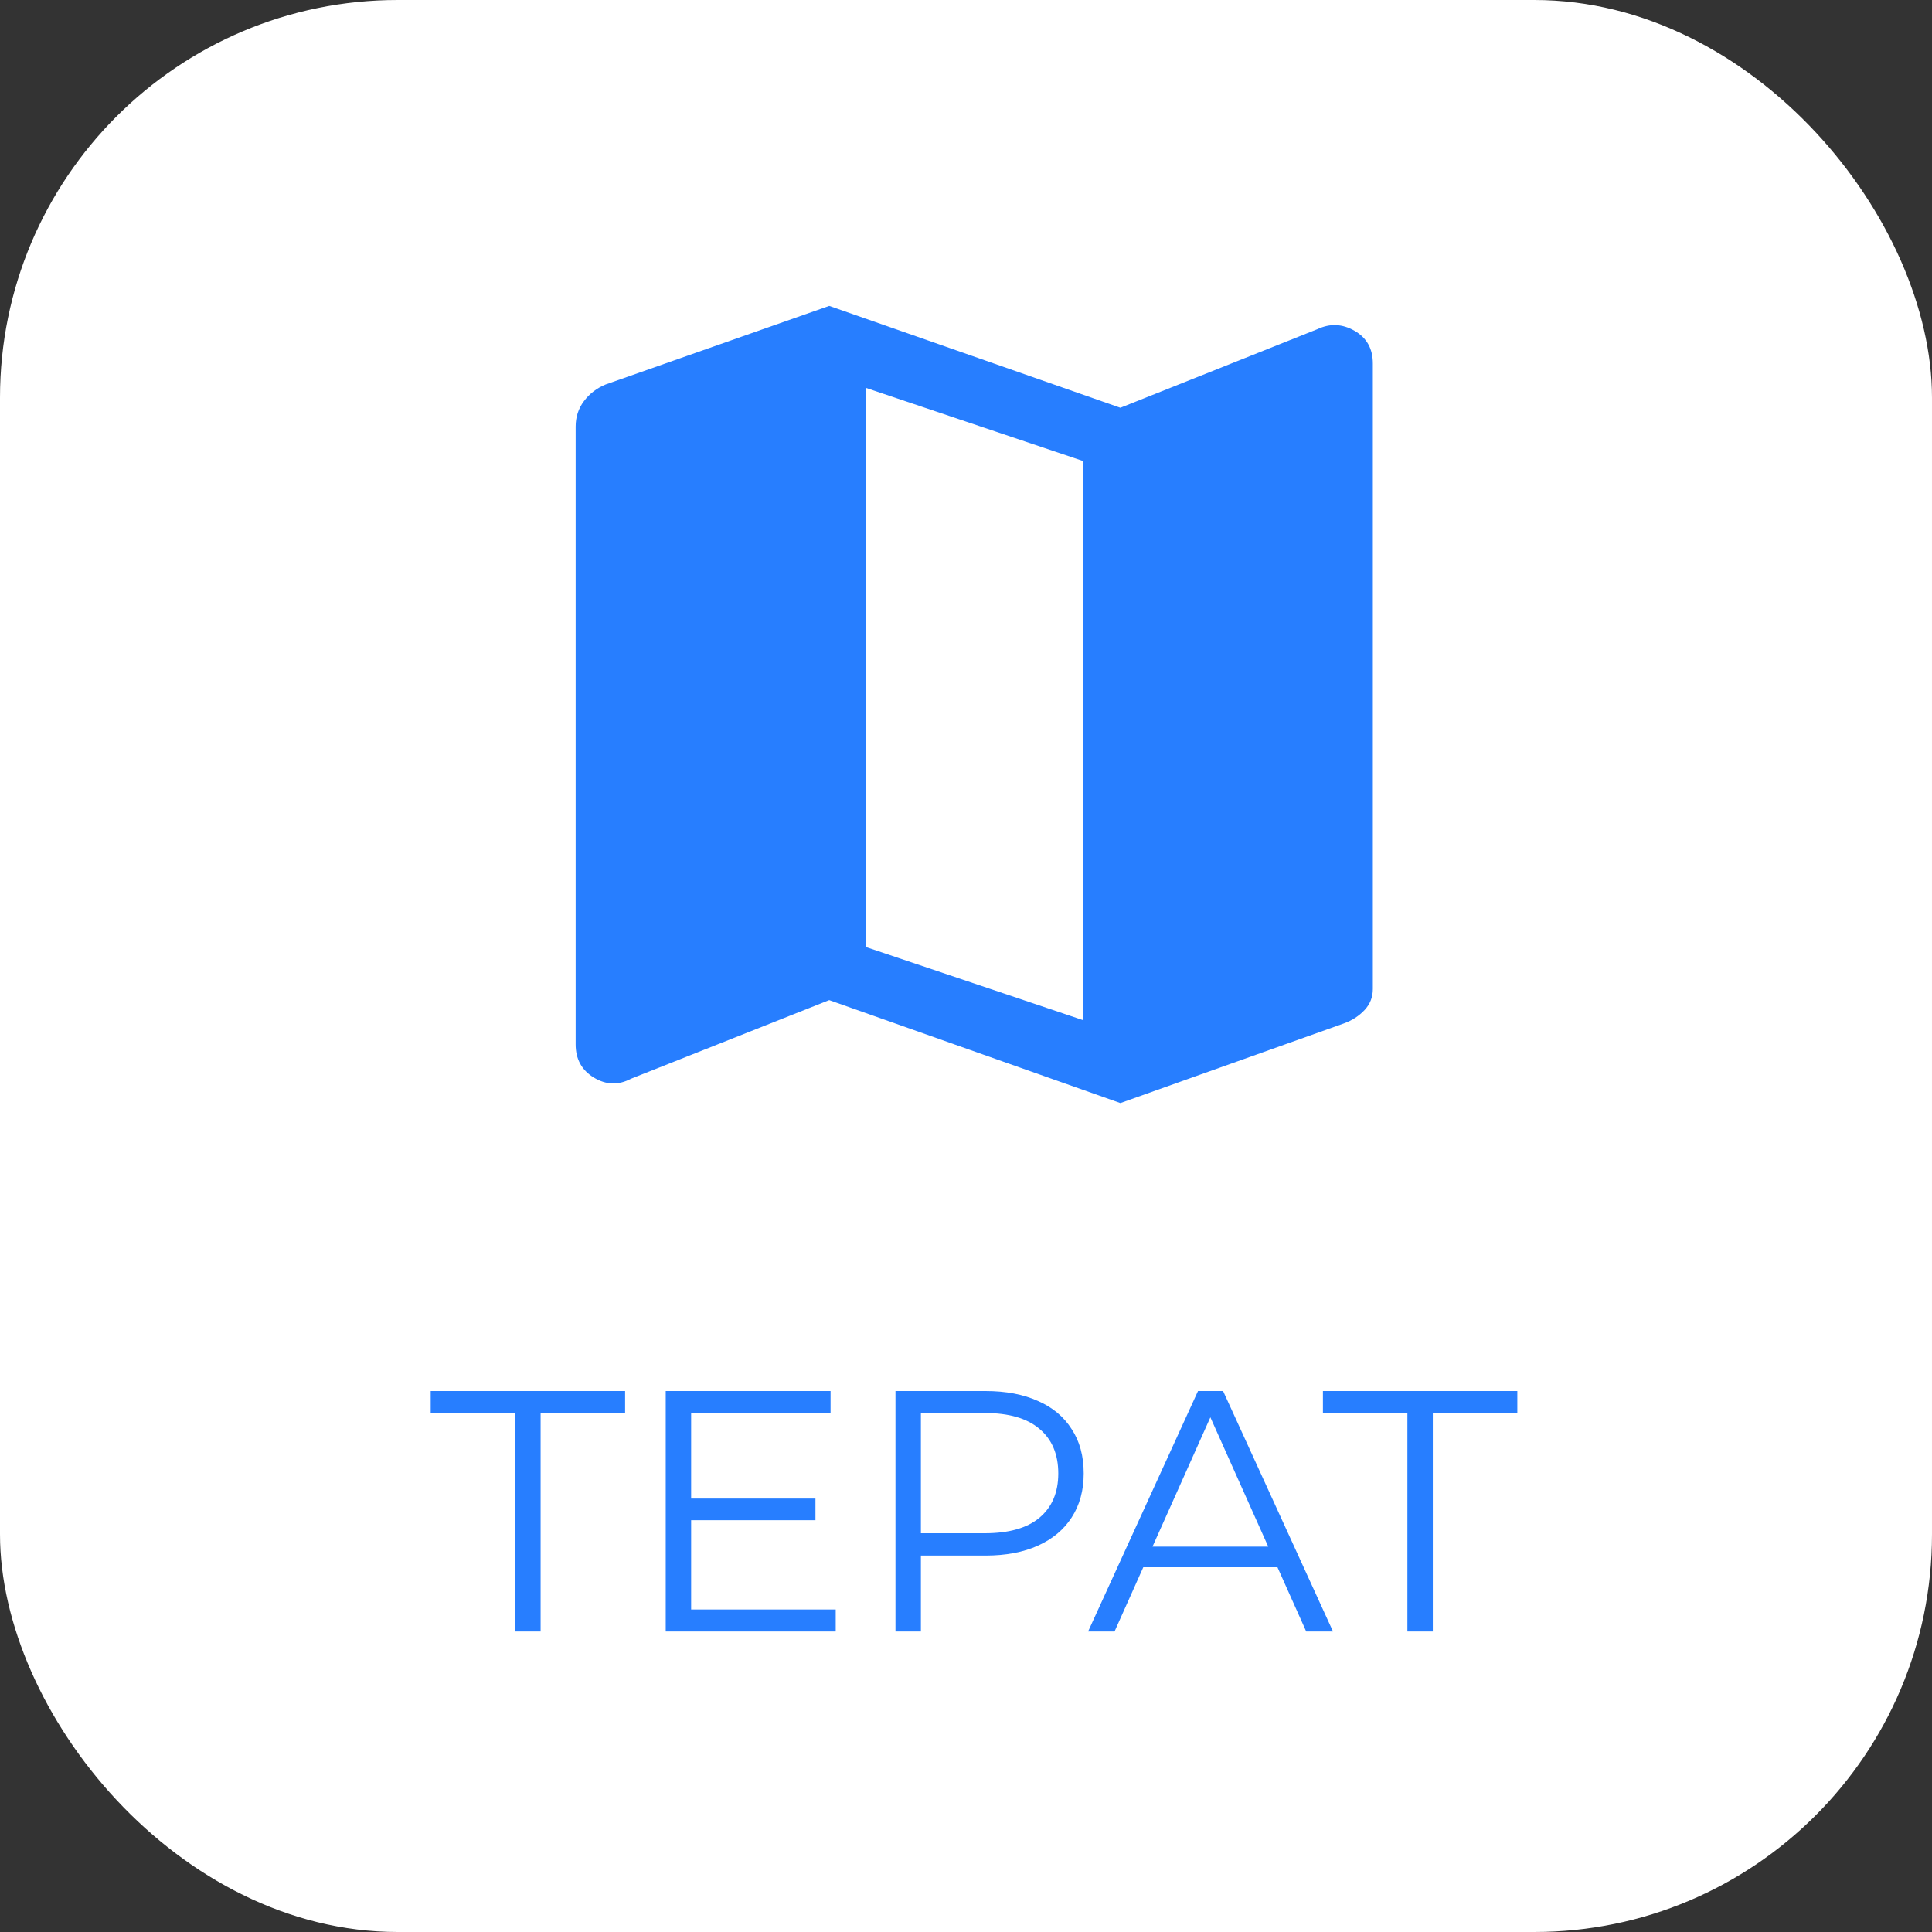 <svg width="90" height="90" viewBox="0 0 90 90" fill="none" xmlns="http://www.w3.org/2000/svg">
<rect x="0" y="0" width="90" height="90" fill="#333333" stroke="none"/>
<rect width="90" height="90" rx="18.526" fill="white"/>
<path d="M24 76V65.824H20.064V64.8H29.12V65.824H25.184V76H24ZM32.068 69.808H37.987V70.816H32.068V69.808ZM32.196 74.976H38.931V76H31.012V64.8H38.691V65.824H32.196V74.976ZM41.715 76V64.8H45.907C46.856 64.8 47.672 64.955 48.355 65.264C49.037 65.563 49.56 66 49.923 66.576C50.296 67.141 50.483 67.829 50.483 68.64C50.483 69.429 50.296 70.112 49.923 70.688C49.56 71.253 49.037 71.691 48.355 72C47.672 72.309 46.856 72.464 45.907 72.464H42.371L42.899 71.904V76H41.715ZM42.899 72L42.371 71.424H45.875C46.995 71.424 47.843 71.184 48.419 70.704C49.005 70.213 49.299 69.525 49.299 68.64C49.299 67.744 49.005 67.051 48.419 66.56C47.843 66.069 46.995 65.824 45.875 65.824H42.371L42.899 65.264V72ZM50.688 76L55.808 64.8H56.976L62.096 76H60.848L56.144 65.488H56.624L51.92 76H50.688ZM52.704 73.008L53.056 72.048H59.568L59.92 73.008H52.704ZM65.562 76V65.824H61.627V64.8H70.683V65.824H66.746V76H65.562Z" fill="#277EFF"/>
<path d="M52.192 51.385L38.628 46.589L29.395 50.251C28.811 50.56 28.235 50.543 27.667 50.199C27.1 49.855 26.816 49.34 26.816 48.652V19.872C26.816 19.425 26.945 19.029 27.203 18.686C27.461 18.342 27.796 18.084 28.209 17.912L38.628 14.25L52.192 18.995L61.373 15.333C61.958 15.058 62.534 15.084 63.101 15.41C63.668 15.737 63.952 16.244 63.952 16.932V46.073C63.952 46.451 63.823 46.778 63.565 47.053C63.307 47.328 62.989 47.534 62.611 47.672L52.192 51.385ZM50.439 47.517V21.471L40.33 18.067V44.113L50.439 47.517Z" fill="#277EFF"/>
</svg>
